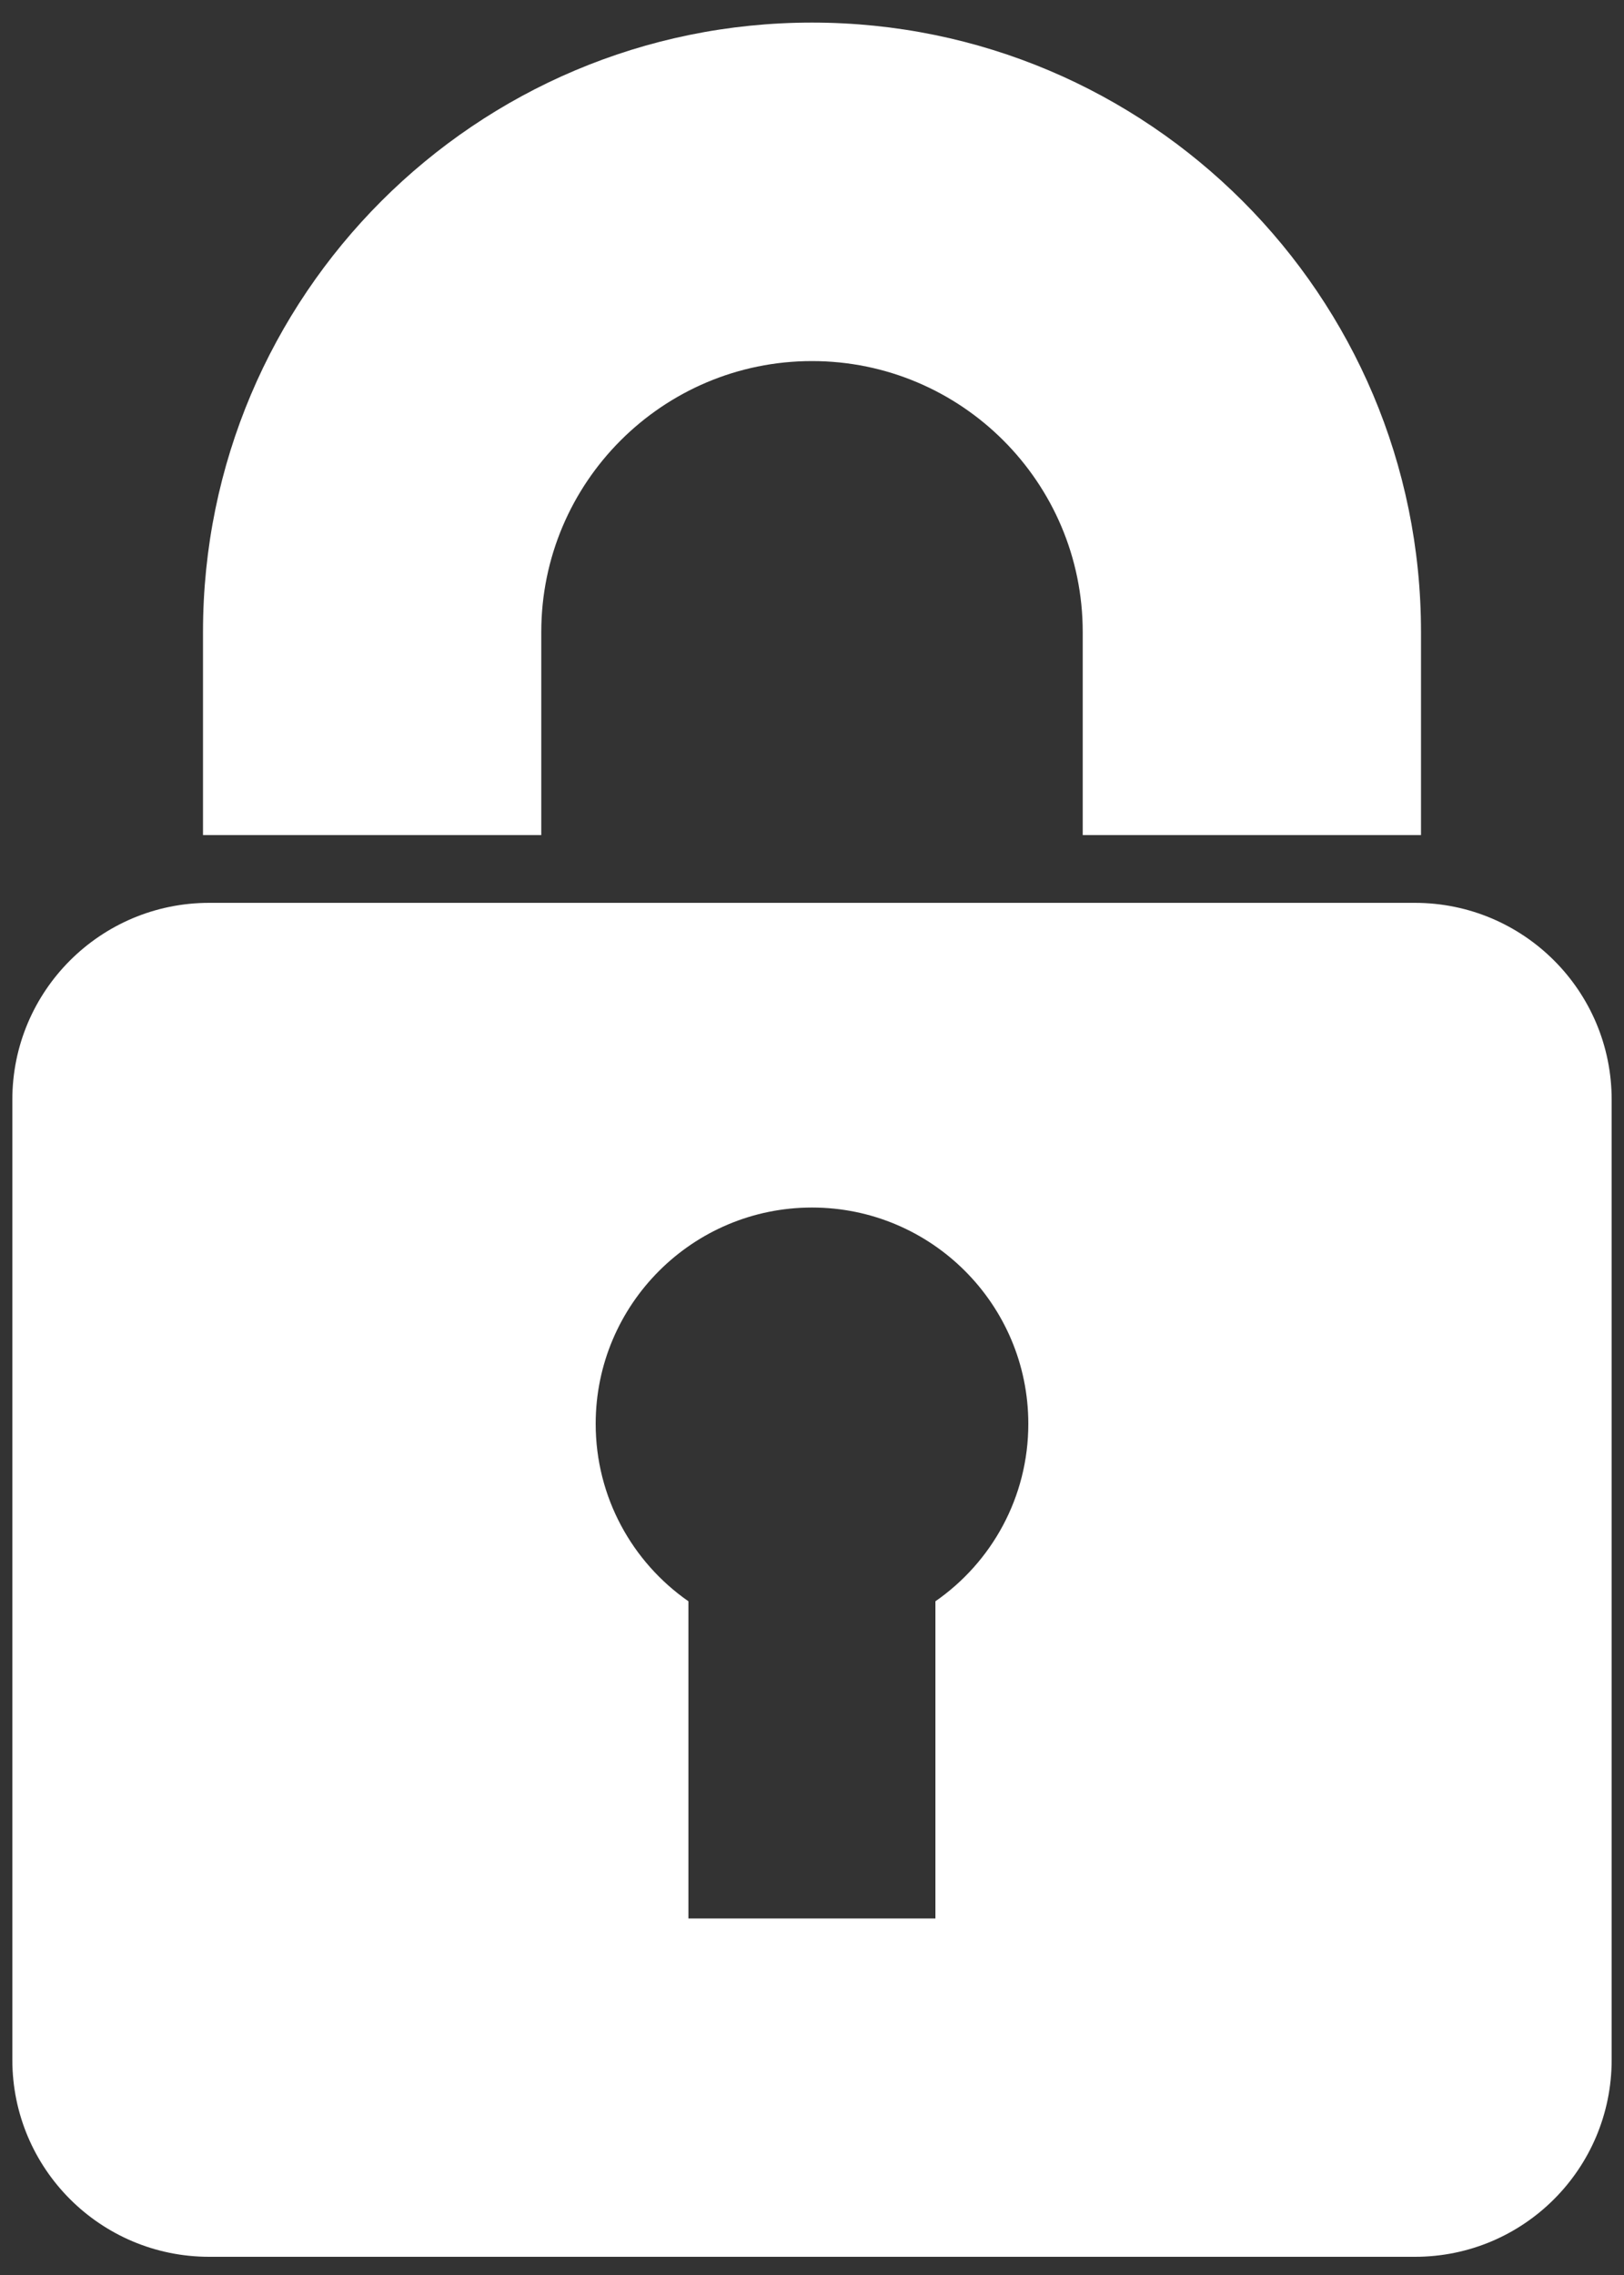 <?xml version="1.0" encoding="UTF-8"?>
<svg width="10px" height="14px" viewBox="0 0 10 14" version="1.1" xmlns="http://www.w3.org/2000/svg" xmlns:xlink="http://www.w3.org/1999/xlink">
    <rect x="0" y="0" width="10" height="14" fill="#333333" stroke="none"/>
    <!-- Generator: sketchtool 48.2 (47327) - http://www.bohemiancoding.com/sketch -->
    <title>4318332E-7A8C-4459-A395-7475EF05C572</title>
    <desc>Created with sketchtool.</desc>
    <defs></defs>
    <g id="PostAJob2" stroke="none" stroke-width="1" fill="none" fill-rule="evenodd" transform="translate(-231, -839)">
        <g id="Group-Copy-5" transform="translate(204, 827)" fill="#FFFFFF">
            <g id="lock" transform="translate(27, 12)">
                <path d="M5,0.139 C2.929,0.139 1.25,1.818 1.25,3.889 L1.25,5.139 L3.333,5.139 L3.333,3.889 C3.333,2.969 4.08,2.222 5,2.222 C5.92,2.222 6.667,2.969 6.667,3.889 L6.667,5.139 L8.75,5.139 L8.75,3.889 C8.75,1.818 7.071,0.139 5,0.139 Z" id="Fill-1"></path>
                <path d="M8.712,5.556 L1.288,5.556 C0.619,5.556 0.076,6.098 0.076,6.767 L0.076,12.676 C0.076,13.346 0.619,13.888 1.288,13.888 L8.713,13.888 C9.382,13.888 9.924,13.346 9.924,12.676 L9.924,6.767 C9.924,6.098 9.382,5.556 8.712,5.556 Z M5.76,9.854 L5.76,11.806 L4.239,11.806 L4.239,9.854 C3.894,9.614 3.668,9.214 3.668,8.762 C3.668,8.027 4.265,7.431 5,7.431 C5.735,7.431 6.332,8.027 6.332,8.762 C6.332,9.214 6.106,9.614 5.76,9.854 Z" id="Fill-2"></path>
            </g>
        </g>
    </g>
</svg>